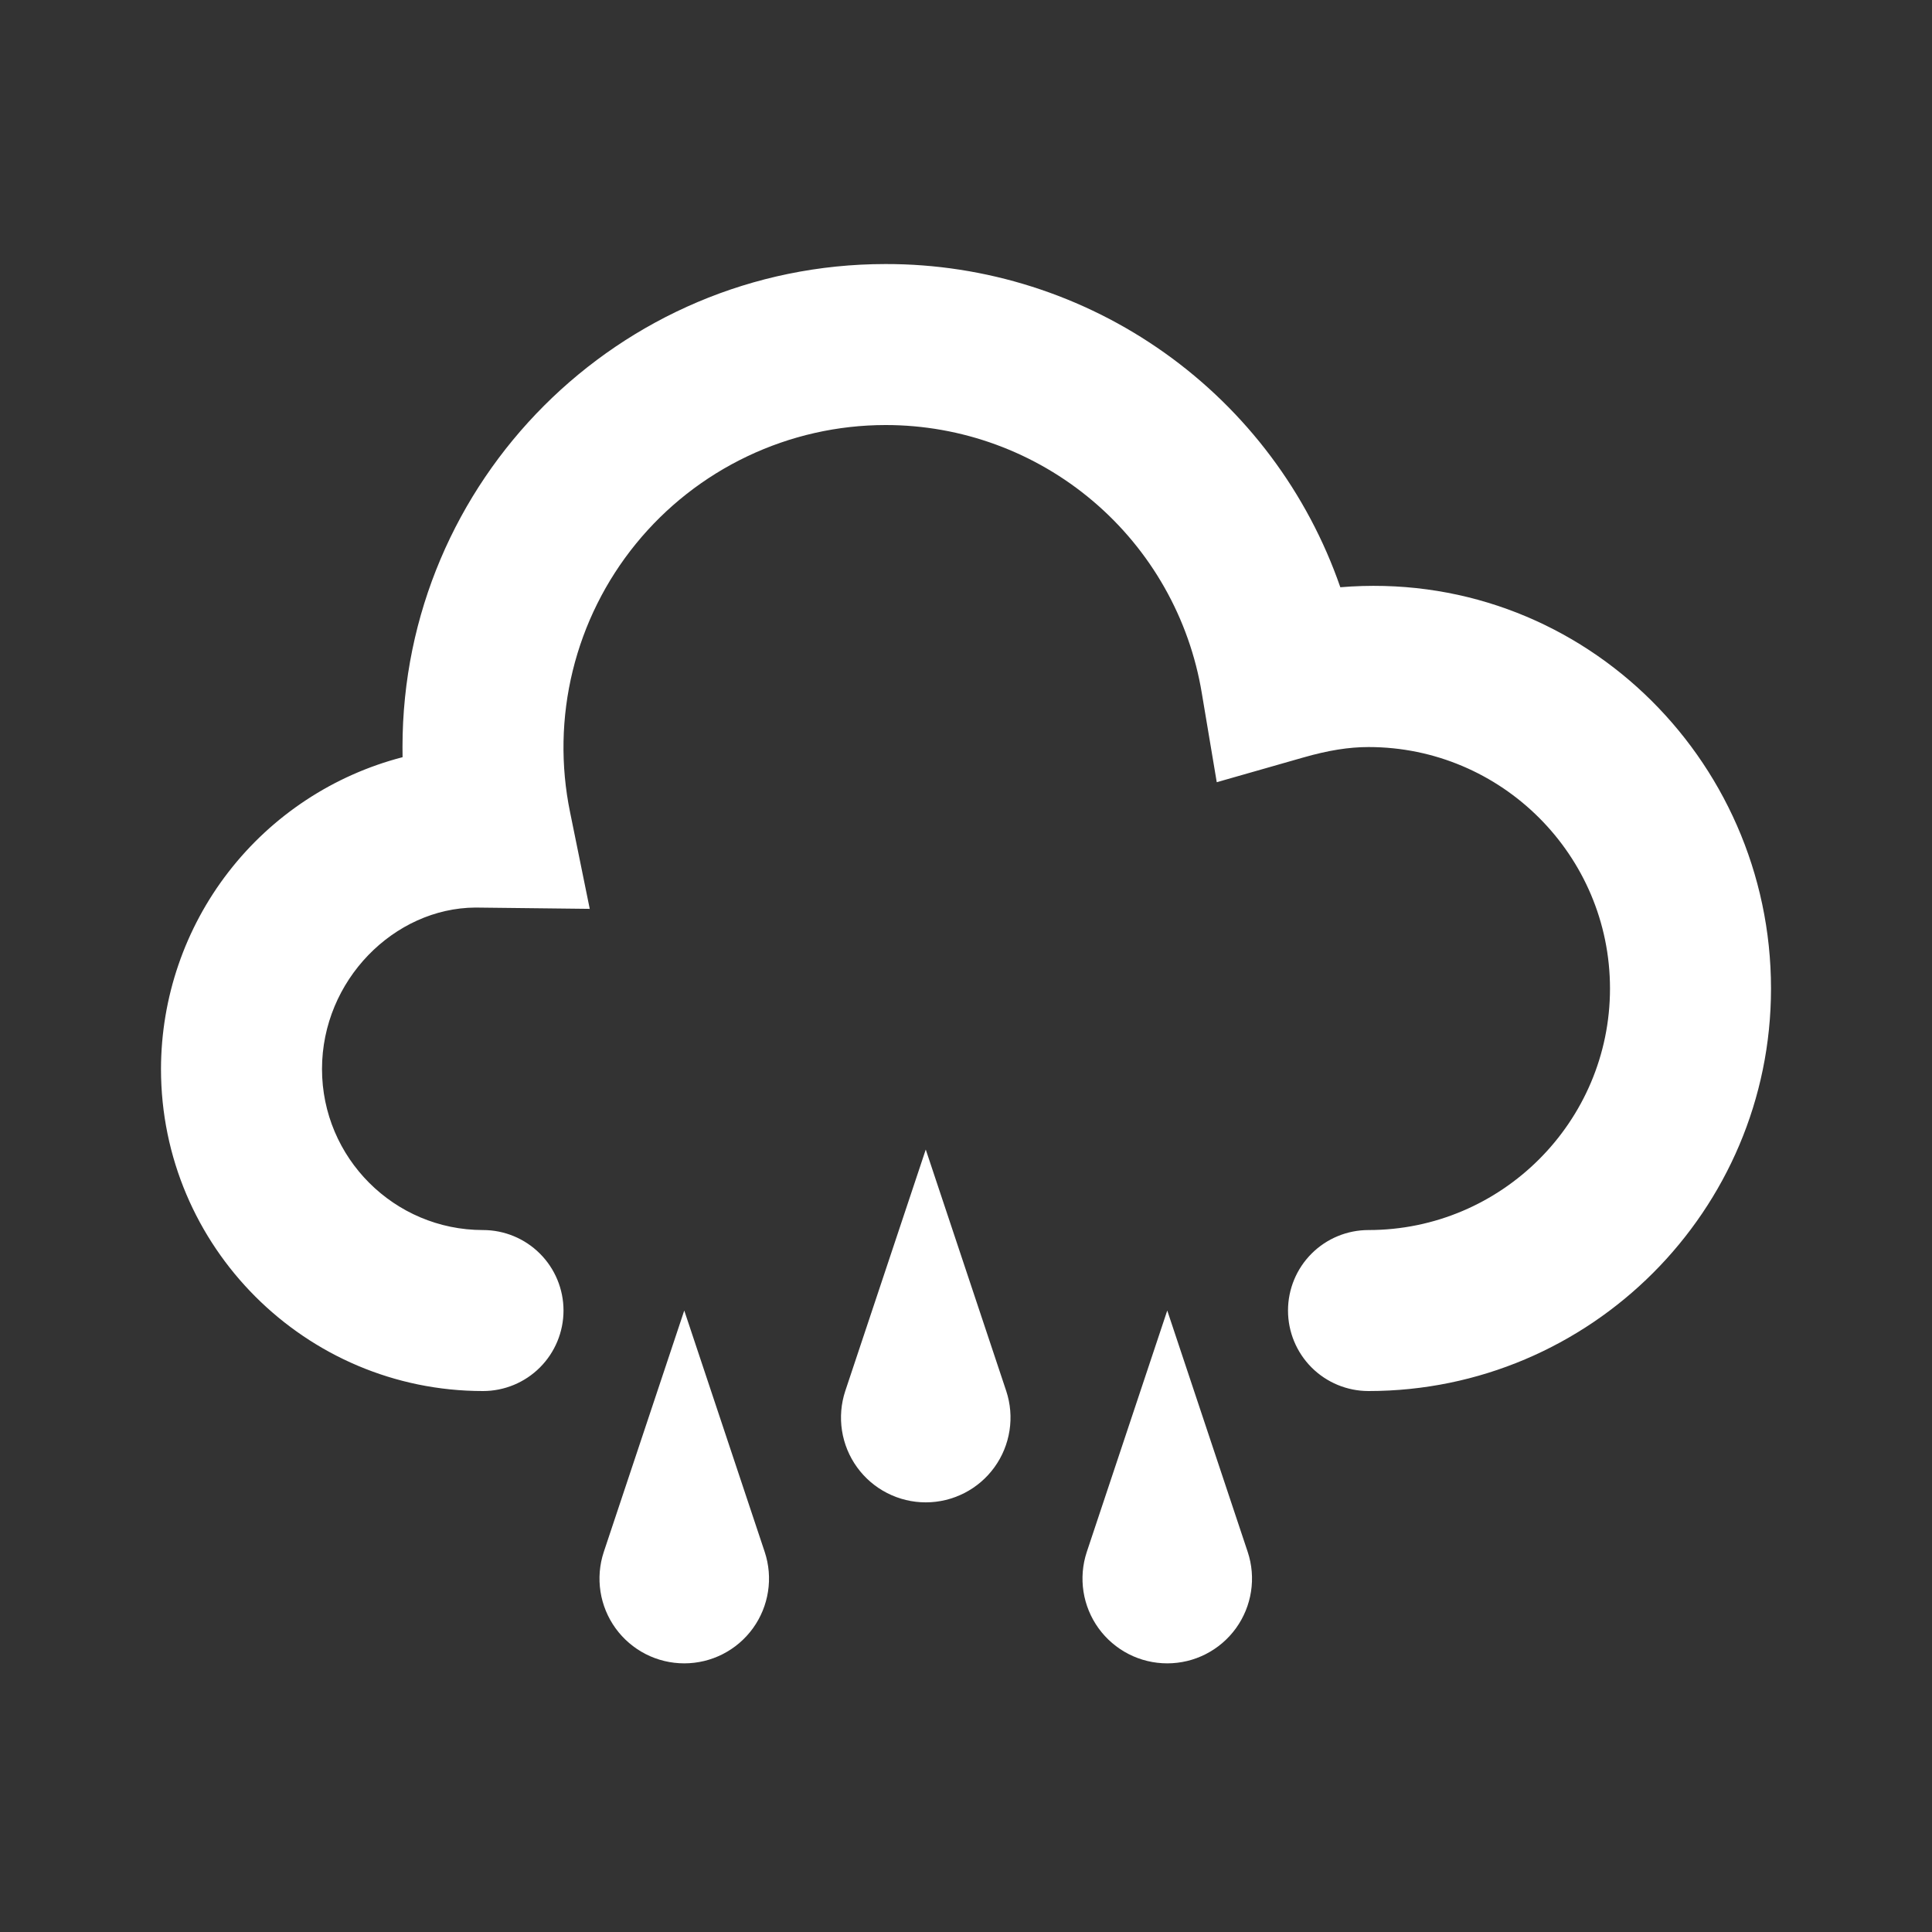 <svg width="100" height="100" viewBox="0 0 100 100" fill="none" xmlns="http://www.w3.org/2000/svg">
<rect x="0" y="0" width="100" height="100" fill="#333333" stroke="none"/>
<path d="M70.833 72C69.728 72 68.668 71.561 67.887 70.78C67.106 69.998 66.667 68.938 66.667 67.833C66.667 66.728 67.106 65.668 67.887 64.887C68.668 64.106 69.728 63.667 70.833 63.667C77.725 63.667 83.333 58.058 83.333 51.167C83.333 44.275 77.725 38.667 70.833 38.667C69.821 38.667 68.75 38.837 67.458 39.208L62.979 40.487L62.208 35.892C61.57 32.01 59.572 28.482 56.573 25.938C53.573 23.393 49.767 21.997 45.833 22C43.358 22.002 40.915 22.555 38.681 23.619C36.446 24.682 34.476 26.229 32.913 28.148C31.35 30.067 30.234 32.31 29.645 34.714C29.056 37.117 29.009 39.622 29.508 42.046L30.525 47.042L24.608 46.975C20.404 47 16.667 50.737 16.667 55.333C16.667 59.929 20.404 63.667 25 63.667C26.105 63.667 27.165 64.106 27.946 64.887C28.728 65.668 29.167 66.728 29.167 67.833C29.167 68.938 28.728 69.998 27.946 70.78C27.165 71.561 26.105 72 25 72C15.808 72 8.333 64.525 8.333 55.333C8.338 51.638 9.567 48.049 11.83 45.128C14.093 42.207 17.261 40.119 20.837 39.192L20.833 38.667C20.833 24.879 32.046 13.667 45.833 13.667C51.01 13.658 56.061 15.265 60.281 18.264C64.501 21.263 67.68 25.504 69.375 30.396C81.621 29.379 91.667 39.2 91.667 51.167C91.667 62.654 82.321 72 70.833 72ZM43.75 72L47.917 59.5L52.083 72C52.301 72.659 52.359 73.36 52.252 74.046C52.146 74.732 51.879 75.383 51.472 75.945C51.065 76.508 50.531 76.966 49.913 77.281C49.295 77.597 48.611 77.762 47.917 77.762C47.223 77.762 46.538 77.597 45.92 77.281C45.302 76.966 44.768 76.508 44.361 75.945C43.955 75.383 43.687 74.732 43.581 74.046C43.475 73.36 43.533 72.659 43.75 72ZM56.25 80.333L60.417 67.833L64.583 80.333C64.801 80.992 64.859 81.694 64.752 82.38C64.646 83.066 64.379 83.716 63.972 84.279C63.565 84.841 63.031 85.299 62.413 85.615C61.795 85.931 61.111 86.095 60.417 86.095C59.723 86.095 59.038 85.931 58.42 85.615C57.802 85.299 57.268 84.841 56.861 84.279C56.455 83.716 56.187 83.066 56.081 82.38C55.975 81.694 56.033 80.992 56.25 80.333ZM31.25 80.333L35.417 67.833L39.583 80.333C39.801 80.992 39.859 81.694 39.752 82.38C39.646 83.066 39.379 83.716 38.972 84.279C38.565 84.841 38.031 85.299 37.413 85.615C36.795 85.931 36.111 86.095 35.417 86.095C34.723 86.095 34.038 85.931 33.42 85.615C32.802 85.299 32.268 84.841 31.861 84.279C31.455 83.716 31.187 83.066 31.081 82.38C30.975 81.694 31.033 80.992 31.25 80.333Z" fill="white"/>
</svg>
